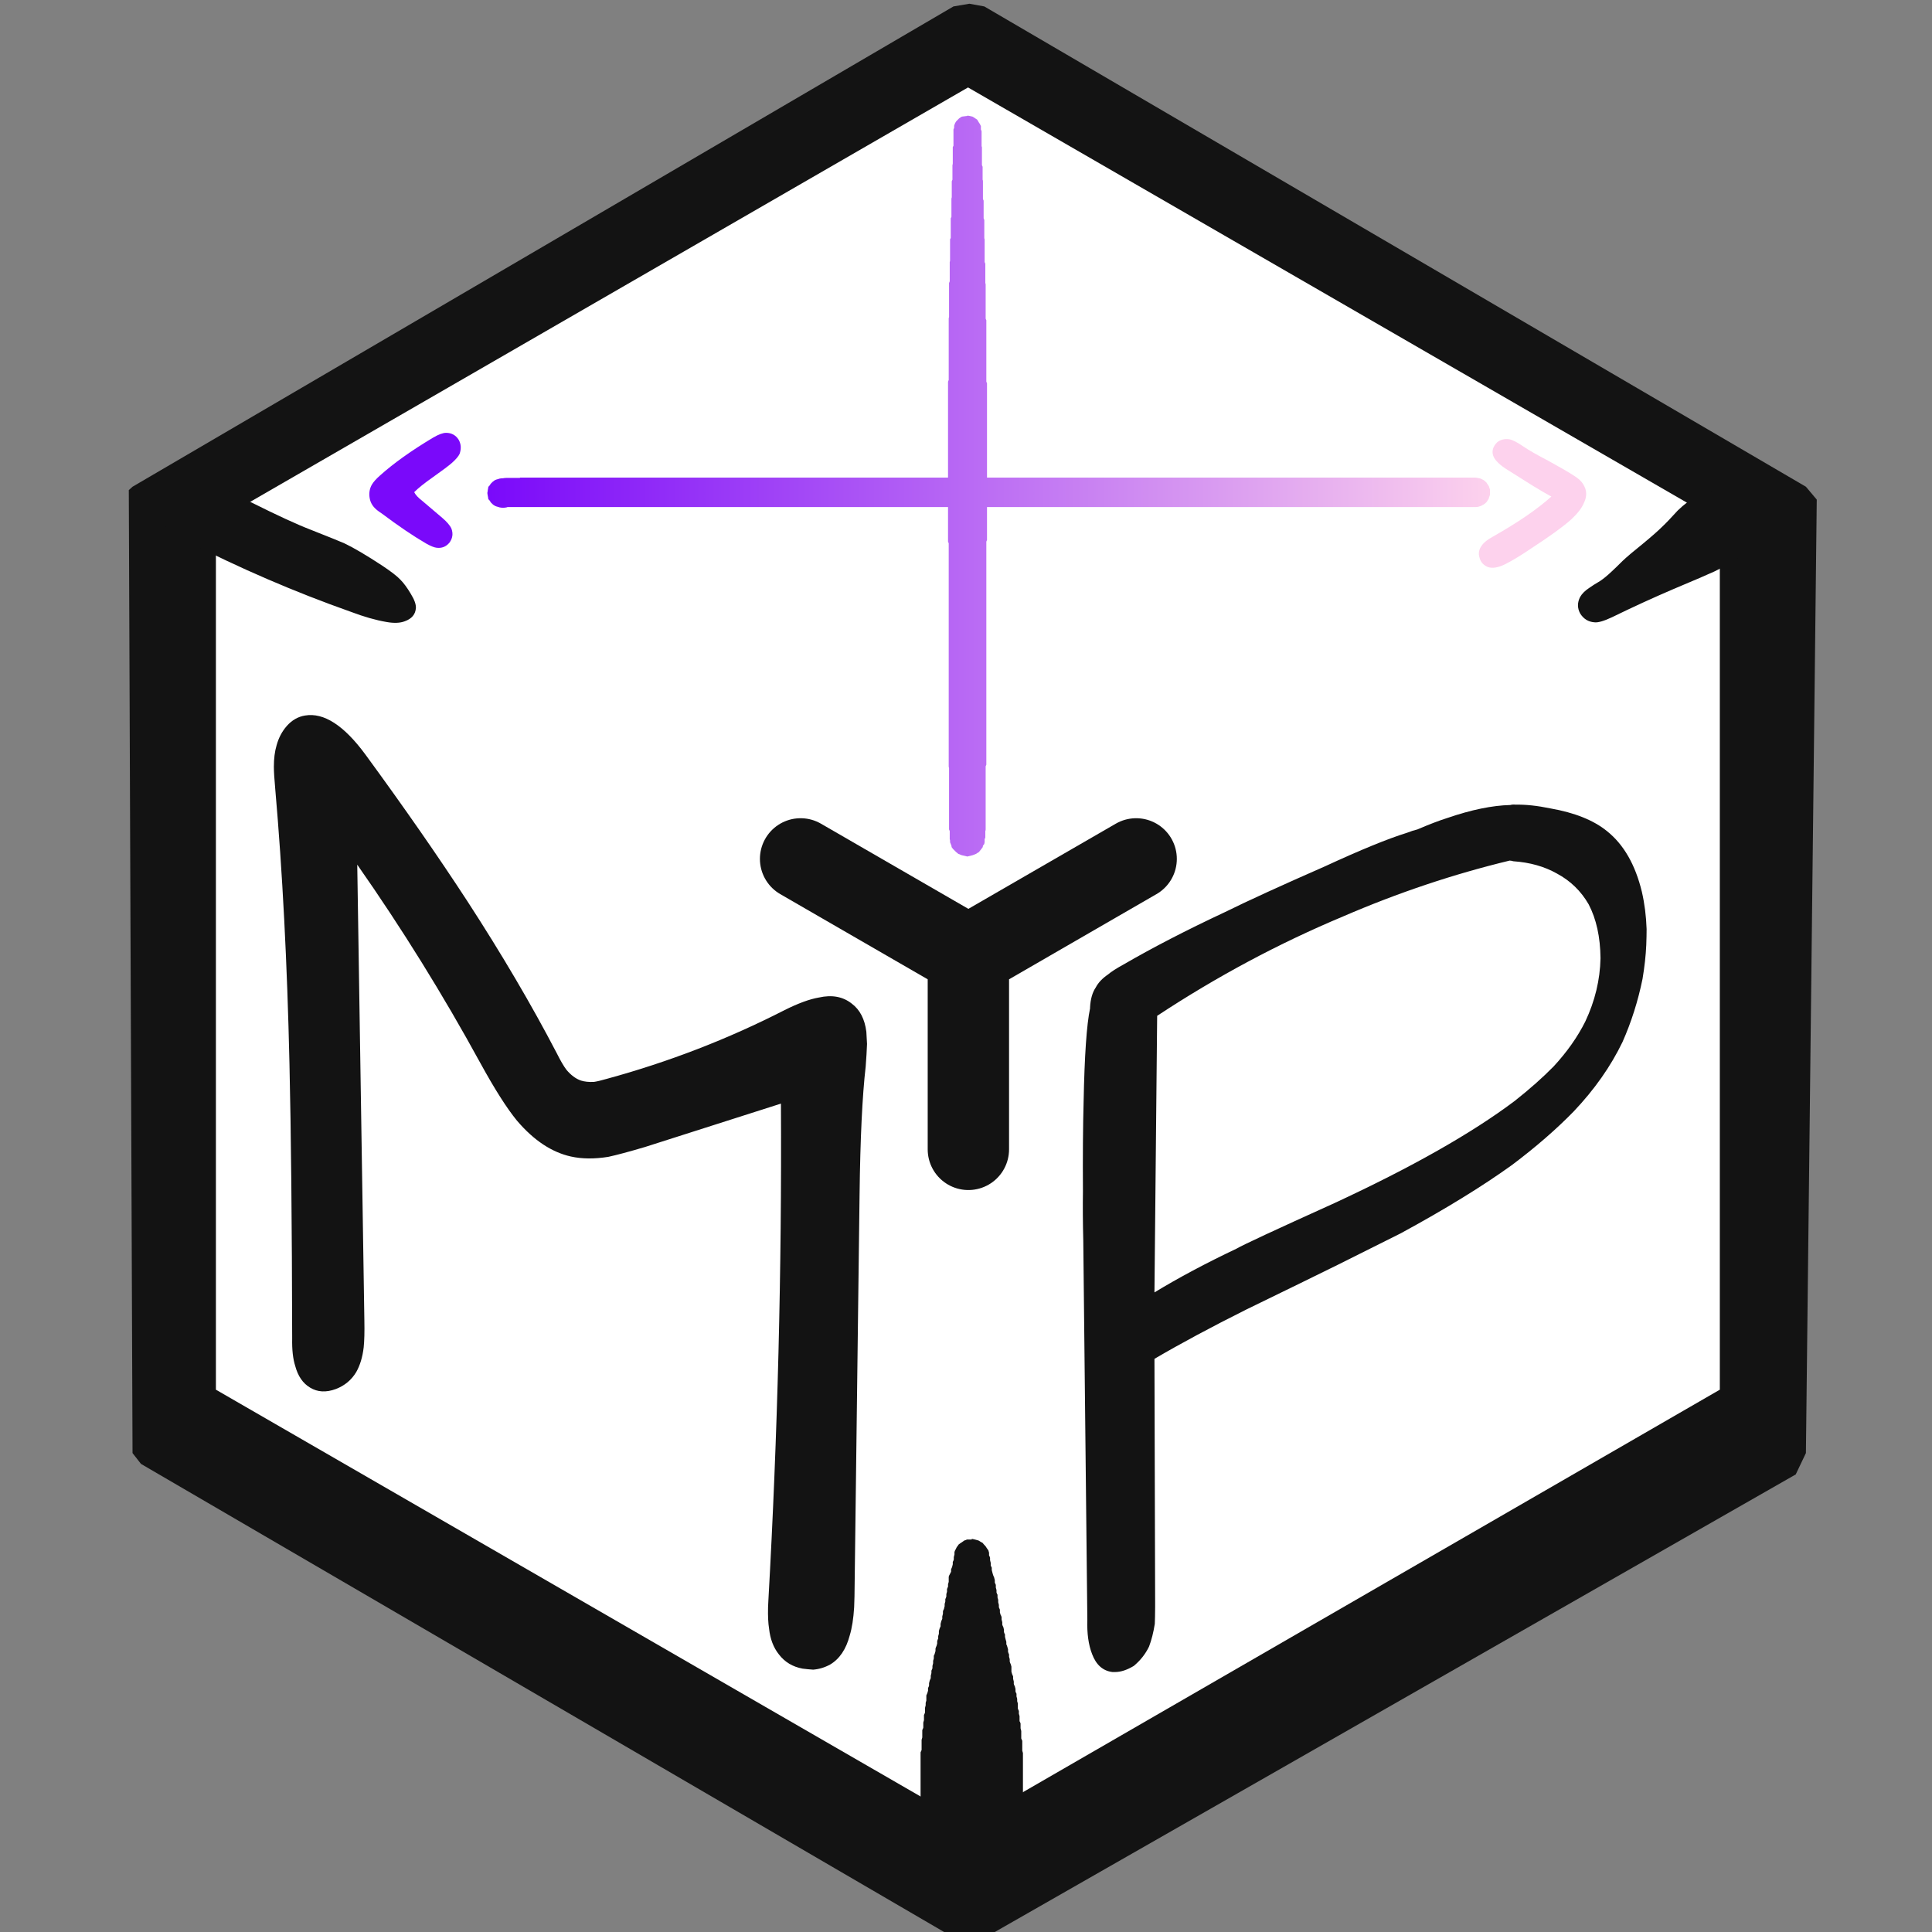 
<svg xmlns="http://www.w3.org/2000/svg" version="1.1" xmlns:xlink="http://www.w3.org/1999/xlink" preserveAspectRatio="none" x="0px" y="0px" width="285px" height="285px" viewBox="0 0 285 285">
<rect x="0" y="0" width="285" height="285" fill="#808080" stroke="none"/>
<defs>
<linearGradient id="Gradient_1" gradientUnits="userSpaceOnUse" x1="52.9" y1="71.15" x2="200.8" y2="71.15" spreadMethod="reflect">
<stop  offset="0%" stop-color="#7A09FA"/>

<stop  offset="100%" stop-color="#FDD2ED"/>
</linearGradient>

<g id="IconLogo_0_Layer5_0_FILL">
<path fill="#131313" stroke="none" d="
M 249 73.15
L 247.4 71.25 126.2 0.4 124 0 121.65 0.4 0.55 71.25 0 71.75 0.55 213.8 1.8 215.4 121.3 285.05 126.7 285.05 245.9 216.95 247.4 213.8 249 73.15 Z"/>
</g>

<g id="IconLogo_0_Layer4_0_FILL">
<path fill="#FFFFFF" stroke="none" d="
M 123.8 12.35
L 12.85 76.4 12.85 204.45 123.8 268.5 234.7 204.45 234.7 76.4 123.8 12.35 Z"/>
</g>

<g id="IconLogo_0_Layer3_0_FILL">
<path fill="#131313" stroke="none" d="
M 126.9 228.5
Q 126.85 228.35 126.8 228.15 126.65 227.95 126.55 227.8 126.45 227.6 126.3 227.45 126.1 227.25 125.95 227.05 125.65 226.9 125.35 226.7 124.85 226.55 124.35 226.45 124.35 226.5 124.35 226.55 124 226.55 123.65 226.55 123.45 226.65 123.25 226.7 123.1 226.8 122.9 226.95 122.65 227.1 122.4 227.3 122.3 227.5 122.15 227.65 122.05 227.85 121.95 228.05 121.85 228.2 121.8 228.4 121.8 228.6 121.8 228.75 121.75 228.95 121.7 229.15 121.7 229.3 121.7 229.5 121.65 229.7 121.55 229.85 121.55 230.05 121.55 230.2 121.5 230.4 121.45 230.6 121.4 230.75 121.3 230.95 121.3 231.15 121.3 231.3 121.2 231.5 121.1 231.7 121 231.85 120.95 232.05 120.95 232.25 120.95 232.4 120.95 232.6 120.95 232.8 120.9 232.95 120.85 233.15 120.85 233.3 120.85 233.5 120.75 233.7 120.7 233.85 120.7 234.05 120.7 234.25 120.65 234.4 120.6 234.6 120.6 234.8 120.6 234.95 120.55 235.15 120.45 235.35 120.45 235.5 120.45 235.7 120.4 235.9 120.35 236.05 120.35 236.25 120.35 236.4 120.331 236.475 120.3 236.55 120.281 236.675 120.25 236.8 120.15 236.95 120.1 237.15 120.1 237.35 120.1 237.5 120.05 237.7 120 237.9 120 238.05 120 238.25 119.9 238.45 119.85 238.6 119.8 238.8 119.75 239 119.75 239.15 119.75 239.35 119.7 239.5 119.6 239.7 119.55 239.9 119.5 240.05 119.5 240.25 119.5 240.45 119.45 240.6 119.4 240.8 119.4 241 119.4 241.15 119.3 241.35 119.25 241.55 119.25 241.7 119.25 241.9 119.2 242.1 119.15 242.25 119.05 242.45 119 242.65 119 242.8 119 243 118.95 243.15 118.9 243.35 118.85 243.55 118.75 243.7 118.75 243.9 118.75 244.1 118.7 244.25 118.65 244.45 118.65 244.65 118.65 244.8 118.6 245 118.55 245.2 118.55 245.35 118.55 245.55 118.45 245.75 118.4 245.9 118.4 246.1 118.4 246.25 118.35 246.45 118.3 246.65 118.3 246.8 118.3 247 118.2 247.2 118.15 247.35 118.1 247.55 118.05 247.75 118.05 247.9 118.05 248.1 118 248.3 117.9 248.45 117.9 248.65 117.9 248.85 117.85 249 117.8 249.2 117.75 249.35 117.65 249.55 117.65 249.75 117.65 249.9 117.65 250.1 117.65 250.3 117.6 250.45 117.55 250.65 117.55 250.85 117.55 251 117.5 251.2 117.45 251.4 117.45 251.55 117.45 251.75 117.45 251.95 117.45 252.1 117.35 252.3 117.3 252.45 117.3 252.65 117.3 252.85 117.3 253 117.3 253.2 117.25 253.4 117.2 253.55 117.2 253.75 117.2 253.95 117.2 254.1 117.2 254.3 117.15 254.5 117.05 254.65 117.05 254.85 117.05 255.05 117.05 255.2 117.05 255.4 117.05 255.6 117.05 255.75 117 255.95 116.95 256.1 116.95 256.3 116.95 256.5 116.95 256.65 116.95 256.85 116.95 257.05 116.95 257.2 116.95 257.4 116.95 257.6 116.9 257.75 116.8 257.95 116.8 258.15 116.8 258.3 116.8 258.5 116.8 258.7 116.8 258.85 116.8 259.05 116.8 259.2 116.8 259.4 116.8 259.6 116.8 259.75 116.8 259.95 116.8 260.15 116.8 260.3 116.8 260.5 116.8 260.7 116.8 260.85 116.8 261.05 116.8 261.25 116.8 261.4 116.8 261.6 116.8 261.8 116.8 261.95 116.8 262.15 116.8 262.3 116.8 262.5 116.8 262.7 116.8 262.85 116.8 263.05 116.8 263.25 116.8 263.4 116.8 263.6 116.8 263.8 116.8 263.95 116.8 264.15 116.8 264.35 116.8 264.5 116.8 264.7 116.8 264.9 116.8 265.05 116.8 265.25 116.8 265.4 116.8 265.6 116.8 265.8 116.8 265.95 116.9 266.15 116.95 266.35 116.95 266.5 116.95 266.7 116.95 266.9 116.95 267.05 117 267.25 117.05 267.45 117.05 267.6 117.05 267.8 117.15 268 117.2 268.15 117.25 268.35 117.3 268.55 117.3 268.7 117.3 268.9 117.35 269.05 117.45 269.25 117.5 269.45 117.55 269.6 117.65 269.8 117.8 270 117.85 270.15 117.9 270.35 118.05 270.55 118.15 270.7 118.2 270.9 118.3 271.1 118.45 271.25 118.65 271.45 118.75 271.65 118.9 271.8 119 272 119.15 272.15 119.3 272.35 119.5 272.55 119.75 272.7 120 272.9 120.25 273.1 120.45 273.25 120.7 273.45 120.95 273.65 121.25 273.8 121.55 274 121.8 274.2 122.05 274.35 122.1 274.55 122.15 274.75 122.3 274.9 122.4 275.1 122.55 275.25 122.65 275.45 122.8 275.65 122.9 275.8 123.15 276 123.4 276.2 123.9 276.3 124.35 276.45 124.65 276.35 124.95 276.3 125.15 276.25 125.35 276.2 125.45 276.05 125.6 275.95 125.75 275.75 125.95 275.6 126.05 275.4 126.2 275.2 126.25 275.05 126.3 274.85 126.3 274.65 126.3 274.5 126.55 274.3 126.8 274.1 127.1 273.95 127.4 273.75 127.7 273.55 128 273.4 128.25 273.2 128.5 273 128.75 272.85 129 272.65 129.15 272.5 129.35 272.3 129.55 272.1 129.7 271.95 129.85 271.75 129.95 271.55 130.1 271.4 130.2 271.2 130.3 271 130.45 270.85 130.55 270.65 130.7 270.45 130.75 270.3 130.8 270.1 130.85 269.9 130.95 269.75 131.05 269.55 131.15 269.4 131.25 269.2 131.3 269 131.35 268.85 131.4 268.65 131.4 268.45 131.4 268.3 131.5 268.1 131.55 267.9 131.6 267.75 131.65 267.55 131.65 267.35 131.65 267.2 131.7 267 131.8 266.8 131.8 266.65 131.8 266.45 131.8 266.3 131.8 266.1 131.85 265.9 131.9 265.75 131.9 265.55 131.9 265.35 131.9 265.2 131.9 265 131.9 264.8 131.9 264.65 131.9 264.45 131.9 264.25 131.9 264.1 131.9 263.9 131.9 263.7 131.9 263.55 131.9 263.35 131.9 263.2 131.9 263 131.9 262.8 131.9 262.65 131.9 262.45 131.9 262.25 131.9 262.1 131.9 261.9 131.9 261.7 131.9 261.55 131.9 261.35 131.9 261.15 131.9 261 131.9 260.8 131.9 260.6 131.9 260.45 131.9 260.25 131.9 260.05 131.9 259.9 131.9 259.7 131.9 259.55 131.9 259.35 131.9 259.15 131.9 259 131.9 258.8 131.9 258.6 131.9 258.45 131.9 258.25 131.9 258.05 131.85 257.9 131.8 257.7 131.8 257.5 131.8 257.35 131.8 257.15 131.8 256.95 131.8 256.8 131.8 256.6 131.8 256.45 131.8 256.25 131.7 256.05 131.65 255.9 131.65 255.7 131.65 255.5 131.65 255.35 131.65 255.15 131.65 254.95 131.65 254.8 131.6 254.6 131.55 254.4 131.55 254.25 131.55 254.05 131.55 253.85 131.55 253.7 131.5 253.5 131.4 253.35 131.4 253.15 131.4 252.95 131.4 252.8 131.4 252.6 131.35 252.4 131.3 252.25 131.3 252.05 131.3 251.85 131.25 251.7 131.15 251.5 131.15 251.3 131.15 251.15 131.15 250.95 131.15 250.75 131.1 250.6 131.05 250.4 131.05 250.25 131.05 250.05 131 249.85 130.95 249.7 130.95 249.5 130.95 249.3 130.85 249.15 130.8 248.95 130.8 248.75 130.8 248.6 130.75 248.4 130.7 248.2 130.6 248.05 130.55 247.85 130.55 247.65 130.55 247.5 130.5 247.3 130.45 247.1 130.45 246.95 130.45 246.75 130.4 246.6 130.3 246.4 130.25 246.2 130.2 246.05 130.2 245.85 130.2 245.65 130.2 245.5 130.2 245.3 130.15 245.1 130.1 244.95 130 244.75 129.95 244.55 129.95 244.4 129.95 244.2 129.9 244 129.85 243.85 129.85 243.65 129.85 243.5 129.75 243.3 129.7 243.1 129.7 242.95 129.7 242.75 129.65 242.55 129.6 242.4 129.55 242.2 129.45 242 129.45 241.85 129.45 241.65 129.4 241.45 129.35 241.3 129.3 241.1 129.25 240.9 129.25 240.75 129.25 240.55 129.15 240.4 129.1 240.2 129.1 240 129.1 239.85 129.05 239.65 129 239.45 128.9 239.3 128.85 239.1 128.85 238.9 128.85 238.75 128.8 238.55 128.75 238.35 128.75 238.2 128.75 238 128.7 237.8 128.6 237.65 128.55 237.45 128.5 237.3 128.5 237.1 128.5 236.9 128.45 236.75 128.35 236.55 128.35 236.35 128.35 236.2 128.3 236 128.25 235.8 128.25 235.65 128.25 235.45 128.2 235.25 128.15 235.1 128.15 234.9 128.15 234.7 128.05 234.55 128 234.35 128 234.15 128 234 127.95 233.8 127.9 233.65 127.9 233.45 127.9 233.25 127.85 233.1 127.75 232.9 127.75 232.7 127.75 232.55 127.7 232.35 127.65 232.15 127.6 232 127.5 231.8 127.45 231.6 127.4 231.45 127.35 231.25 127.3 231.05 127.3 230.9 127.3 230.7 127.2 230.55 127.15 230.35 127.15 230.15 127.15 230 127.1 229.8 127.05 229.6 127.05 229.45 127.05 229.25 127 229.05 126.9 228.9 126.9 228.7 126.9 228.5
M 5.75 71.35
Q 4.75 72.45 4.6 74.05 4.45 75.7 5.3 76.9 6.1 78 8.4 79.2 20.3 85.3 32.75 89.7 35.65 90.8 38 91.2 39.65 91.5 40.7 91.1 42.25 90.55 42.35 89.15 42.4 88.35 41.6 87.05 40.8 85.7 40.05 84.95 39.35 84.2 37.4 82.9 33.9 80.6 31.8 79.6 31.15 79.3 26.85 77.6 23.85 76.45 18.05 73.55 15.55 72.35 14.35 71.6 12.1 70.25 11.3 70 9.85 69.55 8.3 69.9 6.75 70.3 5.75 71.35
M 241.95 74.2
Q 241.05 72.7 238.15 72.2 233.85 71.4 231.1 72.8 229.9 73.4 228.5 74.75 227 76.4 226.2 77.15 225.3 78.05 223.3 79.7 221.3 81.3 220.35 82.2 219.3 83.25 218.75 83.75 217.8 84.65 217.05 85.15 215.95 85.8 215.4 86.2 214.5 86.8 214.1 87.5 213.45 88.75 214.1 89.95 214.85 91.15 216.2 91.25 217 91.35 218.8 90.5 223.3 88.3 227.85 86.35 232.5 84.4 233.9 83.75 237.25 82.1 239.5 80.35 241.25 79 241.9 77.65 242.9 75.75 241.95 74.2 Z"/>
</g>

<g id="IconLogo_0_Layer2_0_FILL">
<path fill="#7A09FA" stroke="none" d="
M 37.05 69.6
Q 36.2 70.35 35.85 70.95 35.4 71.75 35.5 72.7 35.6 73.65 36.2 74.3 36.55 74.7 37.25 75.15 41.05 78 43.9 79.65 44.9 80.2 45.4 80.25 46.55 80.4 47.3 79.5 48 78.55 47.6 77.45 47.3 76.75 46.25 75.85
L 43.25 73.3
Q 42.4 72.65 42.1 72.05 43 71.15 44.85 69.85 46.9 68.4 47.65 67.75 48.55 66.95 48.8 66.4 49.2 65.25 48.65 64.3 48 63.3 46.8 63.3 46.1 63.3 44.9 64 40.05 66.9 37.05 69.6 Z"/>

<path fill="#FDD2ED" stroke="none" d="
M 201.85 64.7
Q 201.05 65.5 201.2 66.4 201.35 67.4 203.05 68.55
L 207.1 71.1
Q 208.9 72.2 209.85 72.7 206.8 75.45 201.25 78.6 200.05 79.25 199.6 79.9 198.95 80.75 199.25 81.7 199.5 82.7 200.5 83.1 201.5 83.45 203.1 82.65 204.75 81.8 206.95 80.3 210.95 77.7 212.75 76.1 214.15 74.8 214.6 73.75 215.4 72.2 214.55 70.9 214.2 70.25 213.15 69.6 212 68.85 209.45 67.45 206.95 66.15 205.7 65.3 204.4 64.4 203.65 64.25 202.6 64.1 201.85 64.7 Z"/>

<path fill="url(#Gradient_1)" stroke="none" d="
M 191.5 69.9
Q 189.45 69.9 187.45 69.9 183.7 69.9 180 69.9 177.05 69.9 174.15 69.9 150.35 69.9 126.6 69.9 126.6 69.85 126.6 69.8 126.6 69.7 126.6 69.6 126.6 69.45 126.6 69.35 126.6 69.2 126.6 69.1 126.6 69 126.6 68.85 126.6 68.75 126.6 68.65 126.6 68.5 126.6 68.4 126.6 68.25 126.6 68.15 126.6 68.05 126.6 67.9 126.6 67.8 126.6 67.65 126.6 67.55 126.6 67.45 126.6 67.3 126.6 67.2 126.6 67.1 126.6 66.95 126.6 66.85 126.6 66.7 126.6 66.6 126.6 66.5 126.6 66.35 126.6 66.25 126.6 66.1 126.6 66 126.6 65.9 126.6 65.75 126.6 65.65 126.6 65.55 126.6 65.4 126.6 65.3 126.6 65.15 126.6 65.05 126.6 64.95 126.6 64.8 126.6 64.7 126.6 64.55 126.6 64.45 126.6 64.35 126.6 64.2 126.6 64.1 126.6 64 126.6 63.85 126.6 63.75 126.6 63.6 126.6 63.5 126.6 63.4 126.6 63.25 126.6 63.15 126.6 63 126.6 62.9 126.6 62.8 126.6 62.65 126.6 62.55 126.6 62.45 126.6 62.3 126.6 62.2 126.6 62.05 126.6 61.95 126.6 61.85 126.6 61.7 126.6 61.6 126.6 61.45 126.6 61.35 126.6 61.25 126.6 61.1 126.6 61 126.6 60.9 126.6 60.75 126.6 60.65 126.6 60.5 126.6 60.4 126.6 60.3 126.6 60.15 126.6 60.05 126.6 59.9 126.6 59.8 126.6 59.7 126.6 59.55 126.6 59.45 126.6 59.35 126.6 59.2 126.6 59.1 126.6 58.95 126.6 58.85 126.6 58.75 126.6 58.6 126.6 58.5 126.6 58.35 126.6 58.25 126.6 58.15 126.6 58 126.6 57.9 126.6 57.8 126.6 57.65 126.6 57.55 126.6 57.4 126.6 57.3 126.6 57.2 126.6 57.05 126.6 56.95 126.6 56.8 126.6 56.7 126.6 56.6 126.6 56.45 126.6 56.35 126.6 56.25 126.6 56.1 126.6 56 126.55 55.85 126.5 55.75 126.5 55.65 126.5 55.5 126.5 55.4 126.5 55.25 126.5 55.15 126.5 55.05 126.5 54.9 126.5 54.8 126.5 54.7 126.5 54.55 126.5 54.45 126.5 54.3 126.5 54.2 126.5 54.1 126.5 53.95 126.5 53.85 126.5 53.7 126.5 53.6 126.5 53.5 126.5 53.35 126.5 53.25 126.5 53.15 126.5 53 126.5 52.9 126.5 52.75 126.5 52.65 126.5 52.55 126.5 52.4 126.5 52.3 126.5 52.15 126.5 52.05 126.5 51.95 126.5 51.8 126.5 51.7 126.5 51.6 126.5 51.45 126.5 51.35 126.5 51.2 126.5 51.1 126.5 51 126.5 50.85 126.5 50.75 126.5 50.6 126.5 50.5 126.5 50.4 126.5 50.25 126.5 50.15 126.5 50.05 126.5 49.9 126.5 49.8 126.5 49.65 126.5 49.55 126.5 49.45 126.5 49.3 126.5 49.2 126.5 49.05 126.5 48.95 126.5 48.85 126.5 48.7 126.5 48.6 126.5 48.5 126.5 48.35 126.5 48.25 126.5 48.1 126.5 48 126.5 47.9 126.5 47.75 126.5 47.65 126.5 47.5 126.5 47.4 126.5 47.3 126.5 47.15 126.5 47.05 126.5 46.95 126.5 46.8 126.5 46.7 126.45 46.55 126.4 46.45 126.4 46.35 126.4 46.2 126.4 46.1 126.4 45.95 126.4 45.85 126.4 45.75 126.4 45.6 126.4 45.5 126.4 45.4 126.4 45.25 126.4 45.15 126.4 45 126.4 44.9 126.4 44.8 126.4 44.65 126.4 44.55 126.4 44.4 126.4 44.3 126.4 44.2 126.4 44.05 126.4 43.95 126.4 43.85 126.4 43.7 126.4 43.6 126.4 43.45 126.4 43.35 126.4 43.25 126.4 43.1 126.4 43 126.4 42.85 126.4 42.75 126.4 42.65 126.4 42.5 126.4 42.4 126.4 42.3 126.4 42.15 126.4 42.05 126.4 41.9 126.4 41.8 126.4 41.7 126.4 41.55 126.4 41.45 126.4 41.3 126.35 41.2 126.35 41.1 126.35 40.95 126.35 40.85 126.35 40.75 126.35 40.6 126.35 40.5 126.35 40.35 126.35 40.25 126.35 40.15 126.35 40 126.35 39.9 126.35 39.75 126.35 39.65 126.35 39.55 126.35 39.4 126.35 39.3 126.35 39.2 126.35 39.05 126.35 38.95 126.35 38.8 126.35 38.7 126.35 38.6 126.35 38.45 126.35 38.35 126.3 38.2 126.25 38.1 126.25 38 126.25 37.85 126.25 37.75 126.25 37.65 126.25 37.5 126.25 37.4 126.25 37.25 126.25 37.15 126.25 37.05 126.25 36.9 126.25 36.8 126.25 36.65 126.25 36.55 126.25 36.45 126.25 36.3 126.25 36.2 126.25 36.1 126.25 35.95 126.25 35.85 126.25 35.7 126.25 35.6 126.25 35.5 126.25 35.35 126.25 35.25 126.25 35.1 126.25 35 126.25 34.9 126.25 34.75 126.2 34.65 126.2 34.55 126.2 34.4 126.2 34.3 126.2 34.15 126.2 34.05 126.2 33.95 126.2 33.8 126.2 33.7 126.2 33.55 126.2 33.45 126.2 33.35 126.2 33.2 126.2 33.1 126.2 33 126.2 32.85 126.2 32.75 126.2 32.6 126.2 32.5 126.2 32.4 126.2 32.25 126.2 32.15 126.2 32 126.2 31.9 126.15 31.8 126.1 31.65 126.1 31.55 126.1 31.45 126.1 31.3 126.1 31.2 126.1 31.05 126.1 30.95 126.1 30.85 126.1 30.7 126.1 30.6 126.1 30.45 126.1 30.35 126.1 30.25 126.1 30.1 126.1 30 126.1 29.9 126.1 29.75 126.1 29.65 126.1 29.5 126.1 29.4 126.1 29.3 126.1 29.15 126.1 29.05 126.05 28.9 126 28.8 126 28.7 126 28.55 126 28.45 126 28.35 126 28.2 126 28.1 126 27.95 126 27.85 126 27.75 126 27.6 126 27.5 126 27.35 126 27.25 126 27.15 126 27 126 26.9 126 26.8 126 26.65 126 26.55 126 26.4 126 26.3 126 26.2 126 26.05 125.95 25.95 125.95 25.8 125.95 25.7 125.95 25.6 125.95 25.45 125.95 25.35 125.95 25.25 125.95 25.1 125.95 25 125.95 24.85 125.95 24.75 125.95 24.65 125.95 24.5 125.95 24.4 125.95 24.25 125.95 24.15 125.95 24.05 125.9 23.9 125.85 23.8 125.85 23.7 125.85 23.55 125.85 23.45 125.85 23.3 125.85 23.2 125.85 23.1 125.85 22.95 125.85 22.85 125.85 22.7 125.85 22.6 125.85 22.5 125.85 22.35 125.85 22.25 125.85 22.15 125.85 22 125.85 21.9 125.85 21.75 125.85 21.65 125.85 21.55 125.85 21.4 125.85 21.3 125.85 21.15 125.8 21.05 125.8 20.95 125.8 20.8 125.8 20.7 125.8 20.6 125.8 20.45 125.8 20.35 125.8 20.2 125.8 20.1 125.8 20 125.8 19.85 125.8 19.75 125.8 19.6 125.8 19.5 125.8 19.4 125.8 19.25 125.8 19.15 125.8 19.05 125.8 18.9 125.8 18.8 125.75 18.65 125.7 18.55 125.7 18.45 125.7 18.3 125.7 18.2 125.7 18.05 125.65 17.95 125.6 17.85 125.55 17.7 125.45 17.6 125.4 17.5 125.3 17.35 125.25 17.25 125.15 17.1 125 17 124.85 16.9 124.65 16.75 124.45 16.65 124.05 16.55 123.7 16.5
L 123.7 16.55
Q 123.3 16.6 122.9 16.65 122.7 16.75 122.5 16.9 122.4 17 122.3 17.1 122.15 17.25 122.05 17.35 121.95 17.5 121.9 17.6 121.85 17.7 121.8 17.85 121.75 17.95 121.75 18.05 121.75 18.2 121.75 18.3 121.7 18.45 121.65 18.55 121.65 18.65 121.65 18.8 121.65 18.9 121.65 19.05 121.65 19.15 121.65 19.25 121.65 19.4 121.65 19.5 121.65 19.6 121.65 19.75 121.65 19.85 121.65 20 121.65 20.1 121.65 20.2 121.65 20.35 121.65 20.45 121.65 20.6 121.65 20.7 121.65 20.8 121.65 20.95 121.6 21.05 121.55 21.15 121.55 21.3 121.55 21.4 121.55 21.55 121.55 21.65 121.55 21.75 121.55 21.9 121.55 22 121.55 22.15 121.55 22.25 121.55 22.35 121.55 22.5 121.55 22.6 121.55 22.7 121.55 22.85 121.55 22.95 121.55 23.1 121.55 23.2 121.55 23.3 121.55 23.45 121.55 23.55 121.55 23.7 121.5 23.8 121.5 23.9 121.5 24.05 121.5 24.15 121.5 24.25 121.5 24.4 121.5 24.5 121.5 24.65 121.5 24.75 121.5 24.85 121.5 25 121.5 25.1 121.5 25.25 121.5 25.35 121.5 25.45 121.5 25.6 121.5 25.7 121.5 25.8 121.5 25.95 121.45 26.05 121.4 26.2 121.4 26.3 121.4 26.4 121.4 26.55 121.4 26.65 121.4 26.8 121.4 26.9 121.4 27 121.4 27.15 121.4 27.25 121.4 27.35 121.4 27.5 121.4 27.6 121.4 27.75 121.4 27.85 121.4 27.95 121.4 28.1 121.4 28.2 121.4 28.35 121.4 28.45 121.4 28.55 121.35 28.7 121.35 28.8 121.35 28.9 121.35 29.05 121.35 29.15 121.35 29.3 121.35 29.4 121.35 29.5 121.35 29.65 121.35 29.75 121.35 29.9 121.35 30 121.35 30.1 121.35 30.25 121.35 30.35 121.35 30.45 121.35 30.6 121.35 30.7 121.35 30.85 121.35 30.95 121.35 31.05 121.35 31.2 121.35 31.3 121.35 31.45 121.3 31.55 121.25 31.65 121.25 31.8 121.25 31.9 121.25 32 121.25 32.15 121.25 32.25 121.25 32.4 121.25 32.5 121.25 32.6 121.25 32.75 121.25 32.85 121.25 33 121.25 33.1 121.25 33.2 121.25 33.35 121.25 33.45 121.25 33.55 121.25 33.7 121.25 33.8 121.25 33.95 121.25 34.05 121.25 34.15 121.25 34.3 121.25 34.4 121.25 34.55 121.2 34.65 121.15 34.75 121.15 34.9 121.15 35 121.15 35.1 121.15 35.25 121.15 35.35 121.15 35.5 121.15 35.6 121.15 35.7 121.15 35.85 121.15 35.95 121.15 36.1 121.15 36.2 121.15 36.3 121.15 36.45 121.15 36.55 121.15 36.65 121.15 36.8 121.15 36.9 121.15 37.05 121.15 37.15 121.15 37.25 121.15 37.4 121.15 37.5 121.15 37.65 121.15 37.75 121.15 37.85 121.15 38 121.1 38.1 121.1 38.2 121.1 38.35 121.1 38.45 121.1 38.6 121.1 38.7 121.1 38.8 121.1 38.95 121.1 39.05 121.1 39.2 121.1 39.3 121.1 39.4 121.1 39.55 121.1 39.65 121.1 39.75 121.1 39.9 121.1 40 121.1 40.15 121.1 40.25 121.1 40.35 121.1 40.5 121.1 40.6 121.1 40.75 121.1 40.85 121.1 40.95 121.05 41.1 121 41.2 121 41.3 121 41.45 121 41.55 121 41.7 121 41.8 121 41.9 121 42.05 121 42.15 121 42.3 121 42.4 121 42.5 121 42.65 121 42.75 121 42.85 121 43 121 43.1 121 43.25 121 43.35 121 43.45 121 43.6 121 43.7 121 43.85 121 43.95 121 44.05 121 44.2 121 44.3 121 44.4 121 44.55 121 44.65 121 44.8 121 44.9 121 45 121 45.15 121 45.25 121 45.4 121 45.5 121 45.6 121 45.75 121 45.85 121 45.95 121 46.1 121 46.2 120.95 46.35 120.95 46.45 120.95 46.55 120.95 46.7 120.95 46.8 120.95 46.95 120.95 47.05 120.95 47.15 120.95 47.3 120.95 47.4 120.95 47.5 120.95 47.65 120.95 47.75 120.95 47.9 120.95 48 120.95 48.1 120.95 48.25 120.95 48.35 120.95 48.5 120.95 48.6 120.95 48.7 120.95 48.85 120.95 48.95 120.95 49.05 120.95 49.2 120.95 49.3 120.95 49.45 120.95 49.55 120.95 49.65 120.95 49.8 120.95 49.9 120.95 50.05 120.95 50.15 120.95 50.25 120.95 50.4 120.95 50.5 120.95 50.6 120.95 50.75 120.95 50.85 120.95 51 120.95 51.1 120.95 51.2 120.95 51.35 120.95 51.45 120.95 51.6 120.95 51.7 120.95 51.8 120.95 51.95 120.95 52.05 120.95 52.15 120.95 52.3 120.95 52.4 120.95 52.55 120.95 52.65 120.95 52.75 120.95 52.9 120.95 53 120.95 53.15 120.95 53.25 120.95 53.35 120.95 53.5 120.95 53.6 120.95 53.7 120.95 53.85 120.95 53.95 120.95 54.1 120.95 54.2 120.95 54.3 120.95 54.45 120.95 54.55 120.95 54.7 120.95 54.8 120.95 54.9 120.95 55.05 120.95 55.15 120.95 55.25 120.95 55.4 120.95 55.5 120.9 55.65 120.85 55.75 120.85 55.85 120.85 56 120.85 56.1 120.85 56.25 120.85 56.35 120.85 56.45 120.85 56.6 120.85 56.7 120.85 56.8 120.85 56.95 120.85 57.05 120.85 57.2 120.85 57.3 120.85 57.4 120.85 57.55 120.85 57.65 120.85 57.8 120.85 57.9 120.85 58 120.85 58.15 120.85 58.25 120.85 58.35 120.85 58.5 120.85 58.6 120.85 58.75 120.85 58.85 120.85 58.95 120.85 59.1 120.85 59.2 120.85 59.35 120.85 59.45 120.85 59.55 120.85 59.7 120.85 59.8 120.85 59.9 120.85 60.05 120.85 60.15 120.85 60.3 120.85 60.4 120.85 60.5 120.85 60.65 120.85 60.75 120.85 60.9 120.85 61 120.85 61.1 120.85 61.25 120.85 61.35 120.85 61.45 120.85 61.6 120.85 61.7 120.85 61.85 120.85 61.95 120.85 62.05 120.85 62.2 120.85 62.3 120.85 62.45 120.85 62.55 120.85 62.65 120.85 62.8 120.85 62.9 120.85 63 120.85 63.15 120.85 63.25 120.85 63.4 120.85 63.5 120.85 63.6 120.85 63.75 120.85 63.85 120.85 64 120.85 64.1 120.85 64.2 120.85 64.35 120.85 64.45 120.85 64.55 120.85 64.7 120.85 64.8 120.85 64.95 120.85 65.05 120.85 65.15 120.85 65.3 120.85 65.4 120.85 65.55 120.85 65.65 120.85 65.75 120.85 65.9 120.85 66 120.85 66.1 120.85 66.25 120.85 66.35 120.85 66.5 120.85 66.6 120.85 66.7 120.85 66.85 120.85 66.95 120.85 67.1 120.85 67.2 120.85 67.3 120.85 67.45 120.85 67.55 120.85 67.65 120.85 67.8 120.85 67.9 120.85 68.05 120.85 68.15 120.85 68.25 120.85 68.4 120.85 68.5 120.85 68.65 120.85 68.75 120.85 68.85 120.85 69 120.85 69.1 120.85 69.2 120.85 69.35 120.85 69.45 120.85 69.6 120.85 69.7 120.85 69.8 120.85 69.85 120.85 69.9 89.25 69.9 57.7 69.9
L 57.7 69.95
Q 56.7 69.95 55.7 69.95 55.45 69.95 55.2 70 54.95 70 54.7 70.05 54.65 70.05 54.55 70.1 54.35 70.15 54.2 70.2 54.05 70.25 53.9 70.35 53.8 70.45 53.7 70.5 53.6 70.6 53.55 70.65 53.45 70.75 53.4 70.8 53.35 70.9 53.3 70.95 53.25 71.05 53.2 71.1 53.1 71.2 53.05 71.25 53.05 71.35 53 71.4 53 71.5 53 71.55 53 71.65 52.95 71.7 52.95 71.8 52.95 71.9 52.95 71.95 52.9 72.05 52.9 72.1 52.9 72.2 52.9 72.25 52.9 72.35 52.95 72.4 52.95 72.5 52.95 72.55 52.95 72.65 53 72.7 53 72.8 53 72.85 53 72.95 53.05 73 53.05 73.1 53.1 73.15 53.2 73.25 53.25 73.35 53.3 73.4 53.35 73.5 53.4 73.55 53.45 73.65 53.55 73.7 53.6 73.8 53.7 73.85 53.8 73.95 53.9 74 54.05 74.1 54.2 74.15 54.35 74.2 54.55 74.25 54.65 74.3 54.7 74.3 54.95 74.35 55.15 74.35 55.2 74.35 55.25 74.35 55.5 74.35 55.7 74.3 55.8 74.3 55.85 74.25 56.8 74.25 57.7 74.25 89.25 74.25 120.85 74.25 120.85 74.3 120.85 74.35 120.85 74.45 120.85 74.6 120.85 74.7 120.85 74.85 120.85 74.95 120.85 75.05 120.85 75.2 120.85 75.3 120.85 75.4 120.85 75.55 120.85 75.65 120.85 75.8 120.85 75.9 120.85 76 120.85 76.15 120.85 76.25 120.85 76.4 120.85 76.5 120.85 76.6 120.85 76.75 120.85 76.85 120.85 76.95 120.85 77.1 120.85 77.2 120.85 77.35 120.85 77.45 120.85 77.55 120.85 77.7 120.85 77.8 120.85 77.95 120.85 78.05 120.85 78.15 120.85 78.3 120.85 78.4 120.85 78.5 120.85 78.65 120.85 78.75 120.85 78.9 120.85 79 120.85 79.1 120.85 79.25 120.85 79.35 120.9 79.5 120.95 79.6 120.95 79.7 120.95 79.85 120.95 79.95 120.95 80.05 120.95 80.2 120.95 80.3 120.95 80.45 120.95 80.55 120.95 80.65 120.95 80.8 120.95 80.9 120.95 81.05 120.95 81.15 120.95 81.25 120.95 81.4 120.95 81.5 120.95 81.6 120.95 81.75 120.95 81.85 120.95 82 120.95 82.1 120.95 82.2 120.95 82.35 120.95 82.45 120.95 82.6 120.95 82.7 120.95 82.8 120.95 82.95 120.95 83.05 120.95 83.15 120.95 83.3 120.95 83.4 120.95 83.55 120.95 83.65 120.95 83.75 120.95 83.9 120.95 84 120.95 84.15 120.95 84.25 120.95 84.35 120.95 84.5 120.95 84.6 120.95 84.7 120.95 84.85 120.95 84.95 120.95 85.1 120.95 85.2 120.95 85.3 120.95 85.45 120.95 85.55 120.95 85.7 120.95 85.8 120.95 85.9 120.95 86.05 120.95 86.15 120.95 86.25 120.95 86.4 120.95 86.5 120.95 86.65 120.95 86.75 120.95 86.85 120.95 87 120.95 87.1 120.95 87.25 120.95 87.35 120.95 87.45 120.95 87.6 120.95 87.7 120.95 87.8 120.95 87.95 120.95 88.05 120.95 88.2 120.95 88.3 120.95 88.4 120.95 88.55 120.95 88.65 120.95 88.8 120.95 88.9 120.95 89 120.95 89.15 120.95 89.25 120.95 89.35 120.95 89.5 120.95 89.6 120.95 89.75 120.95 89.85 120.95 89.95 120.95 90.1 120.95 90.2 120.95 90.35 120.95 90.45 120.95 90.55 120.95 90.7 120.95 90.8 120.95 90.9 120.95 91.05 120.95 91.15 120.95 91.3 120.95 91.4 120.95 91.5 120.95 91.65 120.95 91.75 120.95 91.9 120.95 92 120.95 92.1 120.95 92.25 120.95 92.35 120.95 92.45 120.95 92.6 120.95 92.7 120.95 92.85 120.95 92.95 120.95 93.05 120.95 93.2 120.95 93.3 120.95 93.45 120.95 93.55 120.95 93.65 120.95 93.8 120.95 93.9 120.95 94 120.95 94.15 120.95 94.25 120.95 94.4 120.95 94.5 120.95 94.6 120.95 94.75 120.95 94.85 120.95 95 120.95 95.1 120.95 95.2 120.95 95.35 120.95 95.45 120.95 95.55 120.95 95.7 120.95 95.8 120.95 95.95 120.95 96.05 120.95 96.15 120.95 96.3 120.95 96.4 120.95 96.55 120.95 96.65 120.95 96.75 120.95 96.9 120.95 97 120.95 97.1 120.95 97.25 120.95 97.35 120.95 97.5 120.95 97.6 120.95 97.7 120.95 97.85 120.95 97.95 120.95 98.1 120.95 98.2 120.95 98.3 120.95 98.45 120.95 98.55 120.95 98.65 120.95 98.8 120.95 98.9 120.95 99.05 120.95 99.15 120.95 99.25 120.95 99.4 120.95 99.5 120.95 99.65 120.95 99.75 120.95 99.85 120.95 100 120.95 100.1 120.95 100.2 120.95 100.35 120.95 100.45 120.95 100.6 120.95 100.7 120.95 100.8 120.95 100.95 120.95 101.05 120.95 101.2 120.95 101.3 120.95 101.4 120.95 101.55 120.95 101.65 120.95 101.75 120.95 101.9 120.95 102 120.95 102.15 120.95 102.25 120.95 102.35 120.95 102.5 120.95 102.6 120.95 102.75 120.95 102.85 120.95 102.95 120.95 103.1 120.95 103.2 120.95 103.3 120.95 103.45 120.95 103.55 120.95 103.7 120.95 103.8 120.95 103.9 120.95 104.05 120.95 104.15 120.95 104.3 120.95 104.4 120.95 104.5 120.95 104.65 120.95 104.75 120.95 104.85 120.95 105 120.95 105.1 120.95 105.25 120.95 105.35 120.95 105.45 120.95 105.6 120.95 105.7 120.95 105.85 120.95 105.95 120.95 106.05 120.95 106.2 120.95 106.3 120.95 106.4 120.95 106.55 120.95 106.65 120.95 106.8 120.95 106.9 120.95 107 120.95 107.15 120.95 107.25 120.95 107.4 120.95 107.5 120.95 107.6 120.95 107.75 120.95 107.85 120.95 108 120.95 108.1 120.95 108.2 120.95 108.35 120.95 108.45 120.95 108.55 120.95 108.7 120.95 108.8 120.95 108.95 120.95 109.05 120.95 109.15 120.95 109.3 120.95 109.4 120.95 109.5 120.95 109.65 120.95 109.75 120.95 109.9 120.95 110 120.95 110.1 120.95 110.25 120.95 110.35 120.95 110.5 120.95 110.6 120.95 110.7 120.95 110.85 120.95 110.95 120.95 111.1 120.95 111.2 120.95 111.3 120.95 111.45 120.95 111.55 120.95 111.65 120.95 111.8 120.95 111.9 120.95 112.05 120.95 112.15 120.95 112.25 120.95 112.4 120.95 112.5 120.95 112.6 121 112.75 121 112.85 121 113 121 113.1 121 113.2 121 113.35 121 113.45 121 113.6 121 113.7 121 113.8 121 113.95 121 114.05 121 114.2 121 114.3 121 114.4 121 114.55 121 114.65 121 114.75 121 114.9 121 115 121 115.15 121 115.25 121 115.35 121 115.5 121 115.6 121 115.7 121 115.85 121 115.95 121 116.1 121 116.2 121 116.3 121 116.45 121 116.55 121 116.7 121 116.8 121 116.9 121 117.05 121 117.15 121 117.3 121 117.4 121 117.5 121 117.65 121 117.75 121 117.85 121 118 121 118.1 121 118.25 121 118.35 121 118.45 121 118.6 121 118.7 121 118.8 121 118.95 121 119.05 121 119.2 121 119.3 121 119.4 121 119.55 121 119.65 121 119.8 121 119.9 121 120 121 120.15 121 120.25 121 120.4 121 120.5 121 120.6 121 120.75 121 120.85 121 120.95 121 121.1 121 121.2 121 121.35 121 121.45 121 121.55 121 121.7 121 121.8 121.05 121.95 121.1 122.05 121.1 122.15 121.1 122.3 121.1 122.4 121.1 122.5 121.1 122.65 121.1 122.75 121.1 122.9 121.1 123 121.1 123.1 121.1 123.25 121.15 123.35 121.15 123.5 121.15 123.6 121.15 123.7 121.2 123.85 121.25 123.95 121.3 124.05 121.35 124.2 121.35 124.3 121.4 124.45 121.5 124.55 121.55 124.65 121.7 124.8 121.8 124.9 121.95 125.05 122.05 125.15 122.2 125.25 122.35 125.4 122.6 125.5 122.85 125.6 123.3 125.7 123.7 125.8 124.1 125.7 124.5 125.6 124.75 125.5 125 125.4 125.2 125.25 125.4 125.15 125.5 125.05 125.6 124.9 125.7 124.8 125.8 124.65 125.85 124.55 125.95 124.45 126 124.3 126 124.2 126.1 124.05 126.2 123.95 126.2 123.85 126.25 123.7 126.25 123.6 126.25 123.5 126.25 123.35 126.25 123.25 126.3 123.1 126.35 123 126.35 122.9 126.35 122.75 126.35 122.65 126.35 122.5 126.35 122.4 126.35 122.3 126.35 122.15 126.35 122.05 126.4 121.95 126.4 121.8 126.4 121.7 126.4 121.55 126.4 121.45 126.4 121.35 126.4 121.2 126.4 121.1 126.4 120.95 126.4 120.85 126.4 120.75 126.4 120.6 126.4 120.5 126.4 120.4 126.4 120.25 126.4 120.15 126.4 120 126.4 119.9 126.4 119.8 126.4 119.65 126.4 119.55 126.4 119.4 126.4 119.3 126.4 119.2 126.4 119.05 126.4 118.95 126.4 118.8 126.4 118.7 126.4 118.6 126.4 118.45 126.4 118.35 126.4 118.25 126.4 118.1 126.4 118 126.4 117.85 126.4 117.75 126.4 117.65 126.4 117.5 126.4 117.4 126.4 117.3 126.4 117.15 126.4 117.05 126.4 116.9 126.4 116.8 126.4 116.7 126.4 116.55 126.4 116.45 126.4 116.3 126.4 116.2 126.4 116.1 126.4 115.95 126.4 115.85 126.4 115.7 126.4 115.6 126.4 115.5 126.4 115.35 126.4 115.25 126.4 115.15 126.4 115 126.4 114.9 126.4 114.75 126.4 114.65 126.4 114.55 126.4 114.4 126.4 114.3 126.4 114.2 126.4 114.05 126.4 113.95 126.4 113.8 126.4 113.7 126.4 113.6 126.4 113.45 126.4 113.35 126.4 113.2 126.4 113.1 126.4 113 126.4 112.85 126.4 112.75 126.4 112.6 126.4 112.5 126.45 112.4 126.5 112.25 126.5 112.15 126.5 112.05 126.5 111.9 126.5 111.8 126.5 111.65 126.5 111.55 126.5 111.45 126.5 111.3 126.5 111.2 126.5 111.1 126.5 110.95 126.5 110.85 126.5 110.7 126.5 110.6 126.5 110.5 126.5 110.35 126.5 110.25 126.5 110.1 126.5 110 126.5 109.9 126.5 109.75 126.5 109.65 126.5 109.5 126.5 109.4 126.5 109.3 126.5 109.15 126.5 109.05 126.5 108.95 126.5 108.8 126.5 108.7 126.5 108.55 126.5 108.45 126.5 108.35 126.5 108.2 126.5 108.1 126.5 108 126.5 107.85 126.5 107.75 126.5 107.6 126.5 107.5 126.5 107.4 126.5 107.25 126.5 107.15 126.5 107 126.5 106.9 126.5 106.8 126.5 106.65 126.5 106.55 126.5 106.4 126.5 106.3 126.5 106.2 126.5 106.05 126.5 105.95 126.5 105.85 126.5 105.7 126.5 105.6 126.5 105.45 126.5 105.35 126.5 105.25 126.5 105.1 126.5 105 126.5 104.85 126.5 104.75 126.5 104.65 126.5 104.5 126.5 104.4 126.5 104.3 126.5 104.15 126.5 104.05 126.5 103.9 126.5 103.8 126.5 103.7 126.5 103.55 126.5 103.45 126.5 103.3 126.5 103.2 126.5 103.1 126.5 102.95 126.5 102.85 126.5 102.75 126.5 102.6 126.5 102.5 126.5 102.35 126.5 102.25 126.5 102.15 126.5 102 126.5 101.9 126.5 101.75 126.5 101.65 126.5 101.55 126.5 101.4 126.5 101.3 126.5 101.2 126.5 101.05 126.5 100.95 126.5 100.8 126.5 100.7 126.5 100.6 126.5 100.45 126.5 100.35 126.5 100.2 126.5 100.1 126.5 100 126.5 99.85 126.5 99.75 126.5 99.65 126.5 99.5 126.5 99.4 126.5 99.25 126.5 99.15 126.5 99.05 126.5 98.9 126.5 98.8 126.5 98.65 126.5 98.55 126.5 98.45 126.5 98.3 126.5 98.2 126.5 98.1 126.5 97.95 126.5 97.85 126.5 97.7 126.5 97.6 126.5 97.5 126.5 97.35 126.5 97.25 126.5 97.1 126.5 97 126.5 96.9 126.5 96.75 126.5 96.65 126.5 96.55 126.5 96.4 126.5 96.3 126.5 96.15 126.5 96.05 126.5 95.95 126.5 95.8 126.5 95.7 126.5 95.55 126.5 95.45 126.5 95.35 126.5 95.2 126.5 95.1 126.5 95 126.5 94.85 126.5 94.75 126.5 94.6 126.5 94.5 126.5 94.4 126.5 94.25 126.5 94.15 126.5 94 126.5 93.9 126.5 93.8 126.5 93.65 126.5 93.55 126.5 93.45 126.5 93.3 126.5 93.2 126.5 93.05 126.5 92.95 126.5 92.85 126.5 92.7 126.5 92.6 126.5 92.45 126.5 92.35 126.5 92.25 126.5 92.1 126.5 92 126.5 91.9 126.5 91.75 126.5 91.65 126.5 91.5 126.5 91.4 126.5 91.3 126.5 91.15 126.5 91.05 126.5 90.9 126.5 90.8 126.5 90.7 126.5 90.55 126.5 90.45 126.5 90.35 126.5 90.2 126.5 90.1 126.5 89.95 126.5 89.85 126.5 89.75 126.5 89.6 126.5 89.5 126.5 89.35 126.5 89.25 126.5 89.15 126.5 89 126.5 88.9 126.5 88.8 126.5 88.65 126.5 88.55 126.5 88.4 126.5 88.3 126.5 88.2 126.5 88.05 126.5 87.95 126.5 87.8 126.5 87.7 126.5 87.6 126.5 87.45 126.5 87.35 126.5 87.25 126.5 87.1 126.5 87 126.5 86.85 126.5 86.75 126.5 86.65 126.5 86.5 126.5 86.4 126.5 86.25 126.5 86.15 126.5 86.05 126.5 85.9 126.5 85.8 126.5 85.7 126.5 85.55 126.5 85.45 126.5 85.3 126.5 85.2 126.5 85.1 126.5 84.95 126.5 84.85 126.5 84.7 126.5 84.6 126.5 84.5 126.5 84.35 126.5 84.25 126.5 84.15 126.5 84 126.5 83.9 126.5 83.75 126.5 83.65 126.5 83.55 126.5 83.4 126.5 83.3 126.5 83.15 126.5 83.05 126.5 82.95 126.5 82.8 126.5 82.7 126.5 82.6 126.5 82.45 126.5 82.35 126.5 82.2 126.5 82.1 126.5 82 126.5 81.85 126.5 81.75 126.5 81.6 126.5 81.5 126.5 81.4 126.5 81.25 126.5 81.15 126.5 81.05 126.5 80.9 126.5 80.8 126.5 80.65 126.5 80.55 126.5 80.45 126.5 80.3 126.5 80.2 126.5 80.05 126.5 79.95 126.5 79.85 126.5 79.7 126.5 79.6 126.5 79.5 126.5 79.35 126.55 79.25 126.6 79.1 126.6 79 126.6 78.9 126.6 78.75 126.6 78.65 126.6 78.5 126.6 78.4 126.6 78.3 126.6 78.15 126.6 78.05 126.6 77.95 126.6 77.8 126.6 77.7 126.6 77.55 126.6 77.45 126.6 77.35 126.6 77.2 126.6 77.1 126.6 76.95 126.6 76.85 126.6 76.75 126.6 76.6 126.6 76.5 126.6 76.4 126.6 76.25 126.6 76.15 126.6 76 126.6 75.9 126.6 75.8 126.6 75.65 126.6 75.55 126.6 75.4 126.6 75.3 126.6 75.2 126.6 75.05 126.6 74.95 126.6 74.85 126.6 74.7 126.6 74.6 126.6 74.45 126.6 74.35 126.6 74.3 126.6 74.25 150.35 74.25 174.15 74.25 177.05 74.25 180 74.25 183.7 74.25 187.45 74.25 189.45 74.25 191.5 74.25 195.05 74.25 198.65 74.25 198.9 74.25 199.1 74.2 199.25 74.15 199.4 74.1 199.55 74.05 199.7 73.95 199.85 73.9 199.95 73.8 200.05 73.75 200.15 73.65 200.2 73.6 200.3 73.5 200.35 73.45 200.4 73.35 200.45 73.3 200.5 73.2 200.55 73.1 200.6 73.05 200.6 72.95 200.65 72.9 200.65 72.8 200.7 72.75 200.7 72.65 200.75 72.6 200.75 72.5 200.8 72.45 200.8 72.35 200.8 72.3 200.8 72.2 200.8 72.15 200.8 72.05 200.8 72 200.8 71.9 200.8 71.85 200.8 71.75 200.8 71.65 200.75 71.6 200.75 71.5 200.7 71.45 200.7 71.35 200.65 71.3 200.65 71.2 200.6 71.15 200.55 71.05 200.5 71 200.45 70.9 200.4 70.85 200.35 70.75 200.3 70.7 200.25 70.6 200.15 70.55 200.1 70.45 200 70.4 199.9 70.3 199.75 70.2 199.6 70.15 199.45 70.05 199.25 70 198.95 69.95 198.65 69.9 195.05 69.9 191.5 69.9 Z"/>
</g>

<g id="IconLogo_0_Layer0_0_FILL">
<path fill="#131313" stroke="none" d="
M 34.9 110.75
Q 30.15 104.3 26 105 24.45 105.25 23.3 106.55 22.25 107.75 21.8 109.4 21.4 110.75 21.4 112.55 21.4 113.65 21.6 115.8 23.2 134.1 23.7 156.35 24.05 171.3 24.1 196.9 24.05 199.4 24.55 200.95 25.15 203.2 26.75 204.15 28.4 205.15 30.55 204.35 32.5 203.6 33.55 201.85 34.4 200.35 34.65 198.2 34.8 196.75 34.75 194.25
L 33.7 127
Q 43.6 141.15 51.85 156.25 55 162 57.25 164.75 60.95 169.1 65.2 170.05 67.65 170.6 70.75 170.1 72.6 169.7 76.15 168.65
L 96.2 162.25
Q 96.4 199.05 94.35 235.5 94.319 236.049 94.3 236.55 94.252 238.471 94.45 239.7 94.7 242 95.9 243.5 97.2 245.2 99.4 245.6 100.2 245.7 100.95 245.75 102.25 245.65 103.45 245 105.55 243.75 106.35 240.7 106.848 239.051 107 236.55 107.038 235.789 107.05 234.95
L 107.8 175.65
Q 107.95 163.3 108.7 156.8 108.85 154.85 108.9 153.45 108.85 152.45 108.8 151.65 108.45 148.85 106.65 147.5 104.7 145.95 101.8 146.6 99.75 146.95 96.75 148.45 84.25 154.85 70.5 158.6 69.3 158.95 68.6 159.05 67.5 159.1 66.7 158.85 65.55 158.45 64.55 157.25 63.95 156.45 63.15 154.85 57.55 144.1 49.95 132.4 43.5 122.5 34.9 110.75
M 204.55 118.15
Q 204.15 118.1 203.8 118.2 199.8 118.3 194.55 120.1 192.65 120.7 190.1 121.8 189.3 122 188.55 122.3 184.35 123.6 176.45 127.25 166.65 131.55 161.7 134 153.25 137.95 146.7 141.75 145.15 142.6 144.45 143.2 143.2 144.05 142.65 145.1 141.9 146.2 141.8 148.05
L 141.8 148.2
Q 141.05 151.75 140.85 161.95 140.7 167.45 140.75 175.15 140.7 178.55 140.8 182.45
L 141.4 238.4
Q 141.3 241.4 142.1 243.45 143 245.85 145.1 246.1 145.25 246.1 145.5 246.1 146.75 246.1 148.25 245.2 149.7 244 150.5 242.35 151.05 240.9 151.35 239 151.39 238.124 151.4 236.55 151.4 236.148 151.4 235.7
L 151.3 199.9
Q 157.1 196.5 164.9 192.6 173.95 188.2 178.4 186 183.3 183.55 187.6 181.4 197.45 176.05 204.05 171.3 209.3 167.35 213.15 163.4 217.75 158.55 220.35 153.15 222.3 148.75 223.3 143.85 223.75 141.15 223.85 138.85 223.9 137.55 223.9 136.5 223.8 133.6 223.2 131 221.75 125 218.05 122.05 215.1 119.65 209.7 118.7 206.8 118.1 204.55 118.15
M 203.7 126.4
Q 203.9 126.4 204.25 126.5 207.9 126.75 210.65 128.3 213.65 129.9 215.35 132.85 217.05 136.1 217.1 140.8 217 145.6 214.85 150.15 213.15 153.55 210.2 156.75 207.8 159.2 204.45 161.85 194.95 169 177.8 176.95 164.75 182.85 163.4 183.65 156.65 186.85 151.3 190.1
L 151.7 149.3
Q 164.9 140.6 179.1 134.65 191.25 129.4 203.7 126.4 Z"/>
</g>

<path id="IconLogo_0_Layer3_0_1_STROKES" stroke="#131313" stroke-width="12" stroke-linejoin="round" stroke-linecap="round" fill="none" d="
M 99.1 126.15
L 123.85 140.45 148.6 126.15
M 123.85 140.45
L 123.85 169"/>
</defs>

<g transform="matrix( 1, 0, 0, 1, 19,0.55) ">
<g transform="matrix( 1, 0, 0, 1, 0,0) ">
<use xlink:href="#IconLogo_0_Layer5_0_FILL"/>
</g>

<g transform="matrix( 1, 0, 0, 1, 0,0) ">
<use xlink:href="#IconLogo_0_Layer4_0_FILL"/>
</g>

<g transform="matrix( 1, 0, 0, 1, 0,0) ">
<use xlink:href="#IconLogo_0_Layer3_0_FILL"/>

<use xlink:href="#IconLogo_0_Layer3_0_1_STROKES"/>
</g>

<g transform="matrix( 1, 0, 0, 1, 0,0) ">
<use xlink:href="#IconLogo_0_Layer2_0_FILL"/>
</g>

<g transform="matrix( 1, 0, 0, 1, 0,0) ">
<use xlink:href="#IconLogo_0_Layer0_0_FILL"/>
</g>
</g>
</svg>
